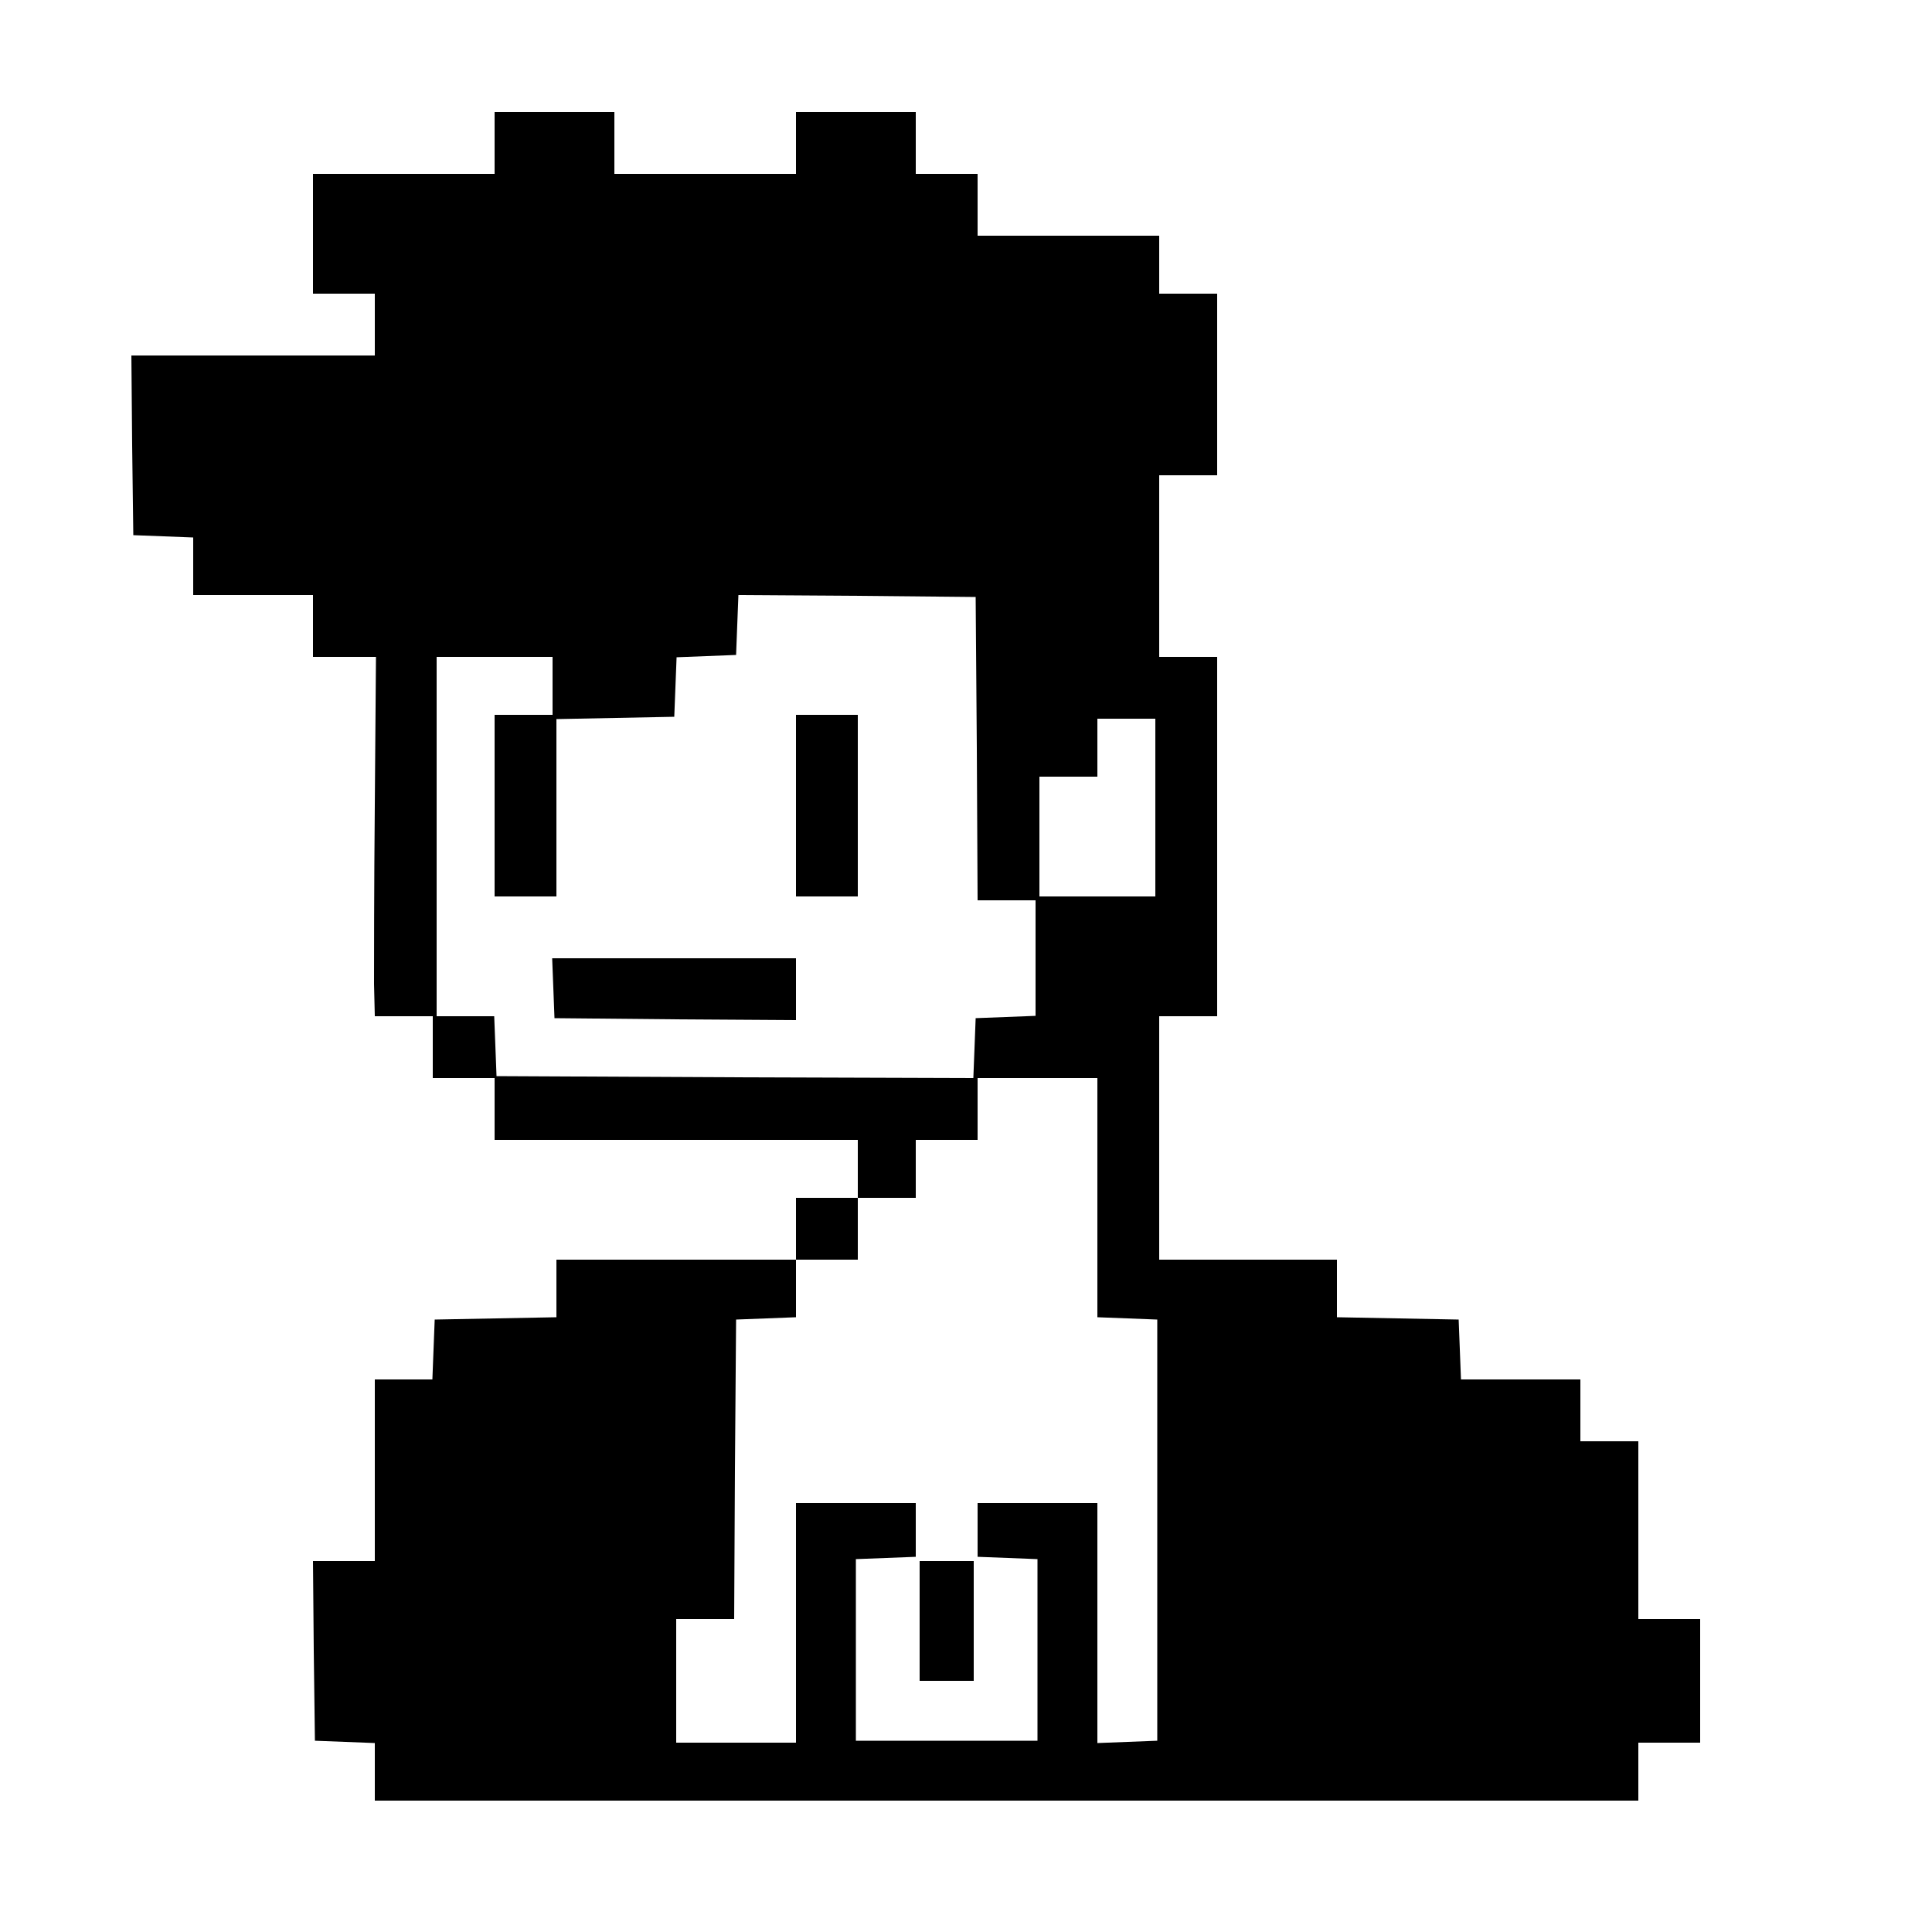 <?xml version="1.0" standalone="no"?>
<!DOCTYPE svg PUBLIC "-//W3C//DTD SVG 20010904//EN"
 "http://www.w3.org/TR/2001/REC-SVG-20010904/DTD/svg10.dtd">
<svg version="1.0" xmlns="http://www.w3.org/2000/svg"
 width="500pt" height="500pt" viewBox="0 0 500 500"
 preserveAspectRatio="xMidYMid meet">

<g transform="translate(0,500) scale(0.1,-0.1)"
fill="#000000" stroke="none">
<path d="M1280 4630 l0 -80 -235 0 -235 0 0 -155 0 -155 80 0 80 0 0 -80 0
-80 -315 0 -315 0 2 -232 3 -233 78 -3 77 -3 0 -74 0 -75 155 0 155 0 0 -80 0
-80 81 0 82 0 -3 -382 c-2 -211 -2 -420 -2 -465 l2 -83 75 0 75 0 0 -80 0 -80
80 0 80 0 0 -80 0 -80 470 0 470 0 0 -75 0 -75 -80 0 -80 0 0 -80 0 -80 -310
0 -310 0 0 -75 0 -74 -157 -3 -158 -3 -3 -77 -3 -78 -74 0 -75 0 0 -235 0
-235 -80 0 -80 0 2 -232 3 -233 78 -3 77 -3 0 -74 0 -75 1635 0 1635 0 0 75 0
75 80 0 80 0 0 160 0 160 -80 0 -80 0 0 230 0 230 -75 0 -75 0 0 80 0 80 -155
0 -154 0 -3 78 -3 77 -157 3 -158 3 0 74 0 75 -230 0 -230 0 0 315 0 315 75 0
75 0 0 465 0 465 -75 0 -75 0 0 235 0 235 75 0 75 0 0 235 0 235 -75 0 -75 0
0 75 0 75 -235 0 -235 0 0 80 0 80 -80 0 -80 0 0 80 0 80 -155 0 -155 0 0 -80
0 -80 -235 0 -235 0 0 80 0 80 -155 0 -155 0 0 -80z m1248 -1567 l2 -393 75 0
75 0 0 -150 0 -149 -77 -3 -78 -3 -3 -78 -3 -77 -617 2 -617 3 -3 78 -3 77
-74 0 -75 0 0 465 0 465 150 0 150 0 0 -75 0 -75 -75 0 -75 0 0 -235 0 -235
80 0 80 0 0 230 0 229 153 3 152 3 3 77 3 77 77 3 77 3 3 78 3 77 307 -2 307
-3 3 -392z m462 -153 l0 -230 -150 0 -150 0 0 155 0 155 75 0 75 0 0 75 0 75
75 0 75 0 0 -230z m-150 -1010 l0 -309 78 -3 77 -3 0 -545 0 -545 -77 -3 -78
-3 0 311 0 310 -155 0 -155 0 0 -70 0 -69 78 -3 77 -3 0 -235 0 -235 -235 0
-235 0 0 235 0 235 78 3 77 3 0 69 0 70 -155 0 -155 0 0 -310 0 -310 -155 0
-155 0 0 160 0 160 75 0 75 0 2 387 3 388 78 3 77 3 0 74 0 75 80 0 80 0 0 80
0 80 75 0 75 0 0 75 0 75 80 0 80 0 0 80 0 80 155 0 155 0 0 -310z"/>
<path d="M2060 2915 l0 -235 80 0 80 0 0 235 0 235 -80 0 -80 0 0 -235z"/>
<path d="M1432 2443 l3 -78 313 -3 312 -2 0 80 0 80 -315 0 -316 0 3 -77z"/>
<path d="M2380 805 l0 -155 70 0 70 0 0 155 0 155 -70 0 -70 0 0 -155z"/>
</g>
</svg>
